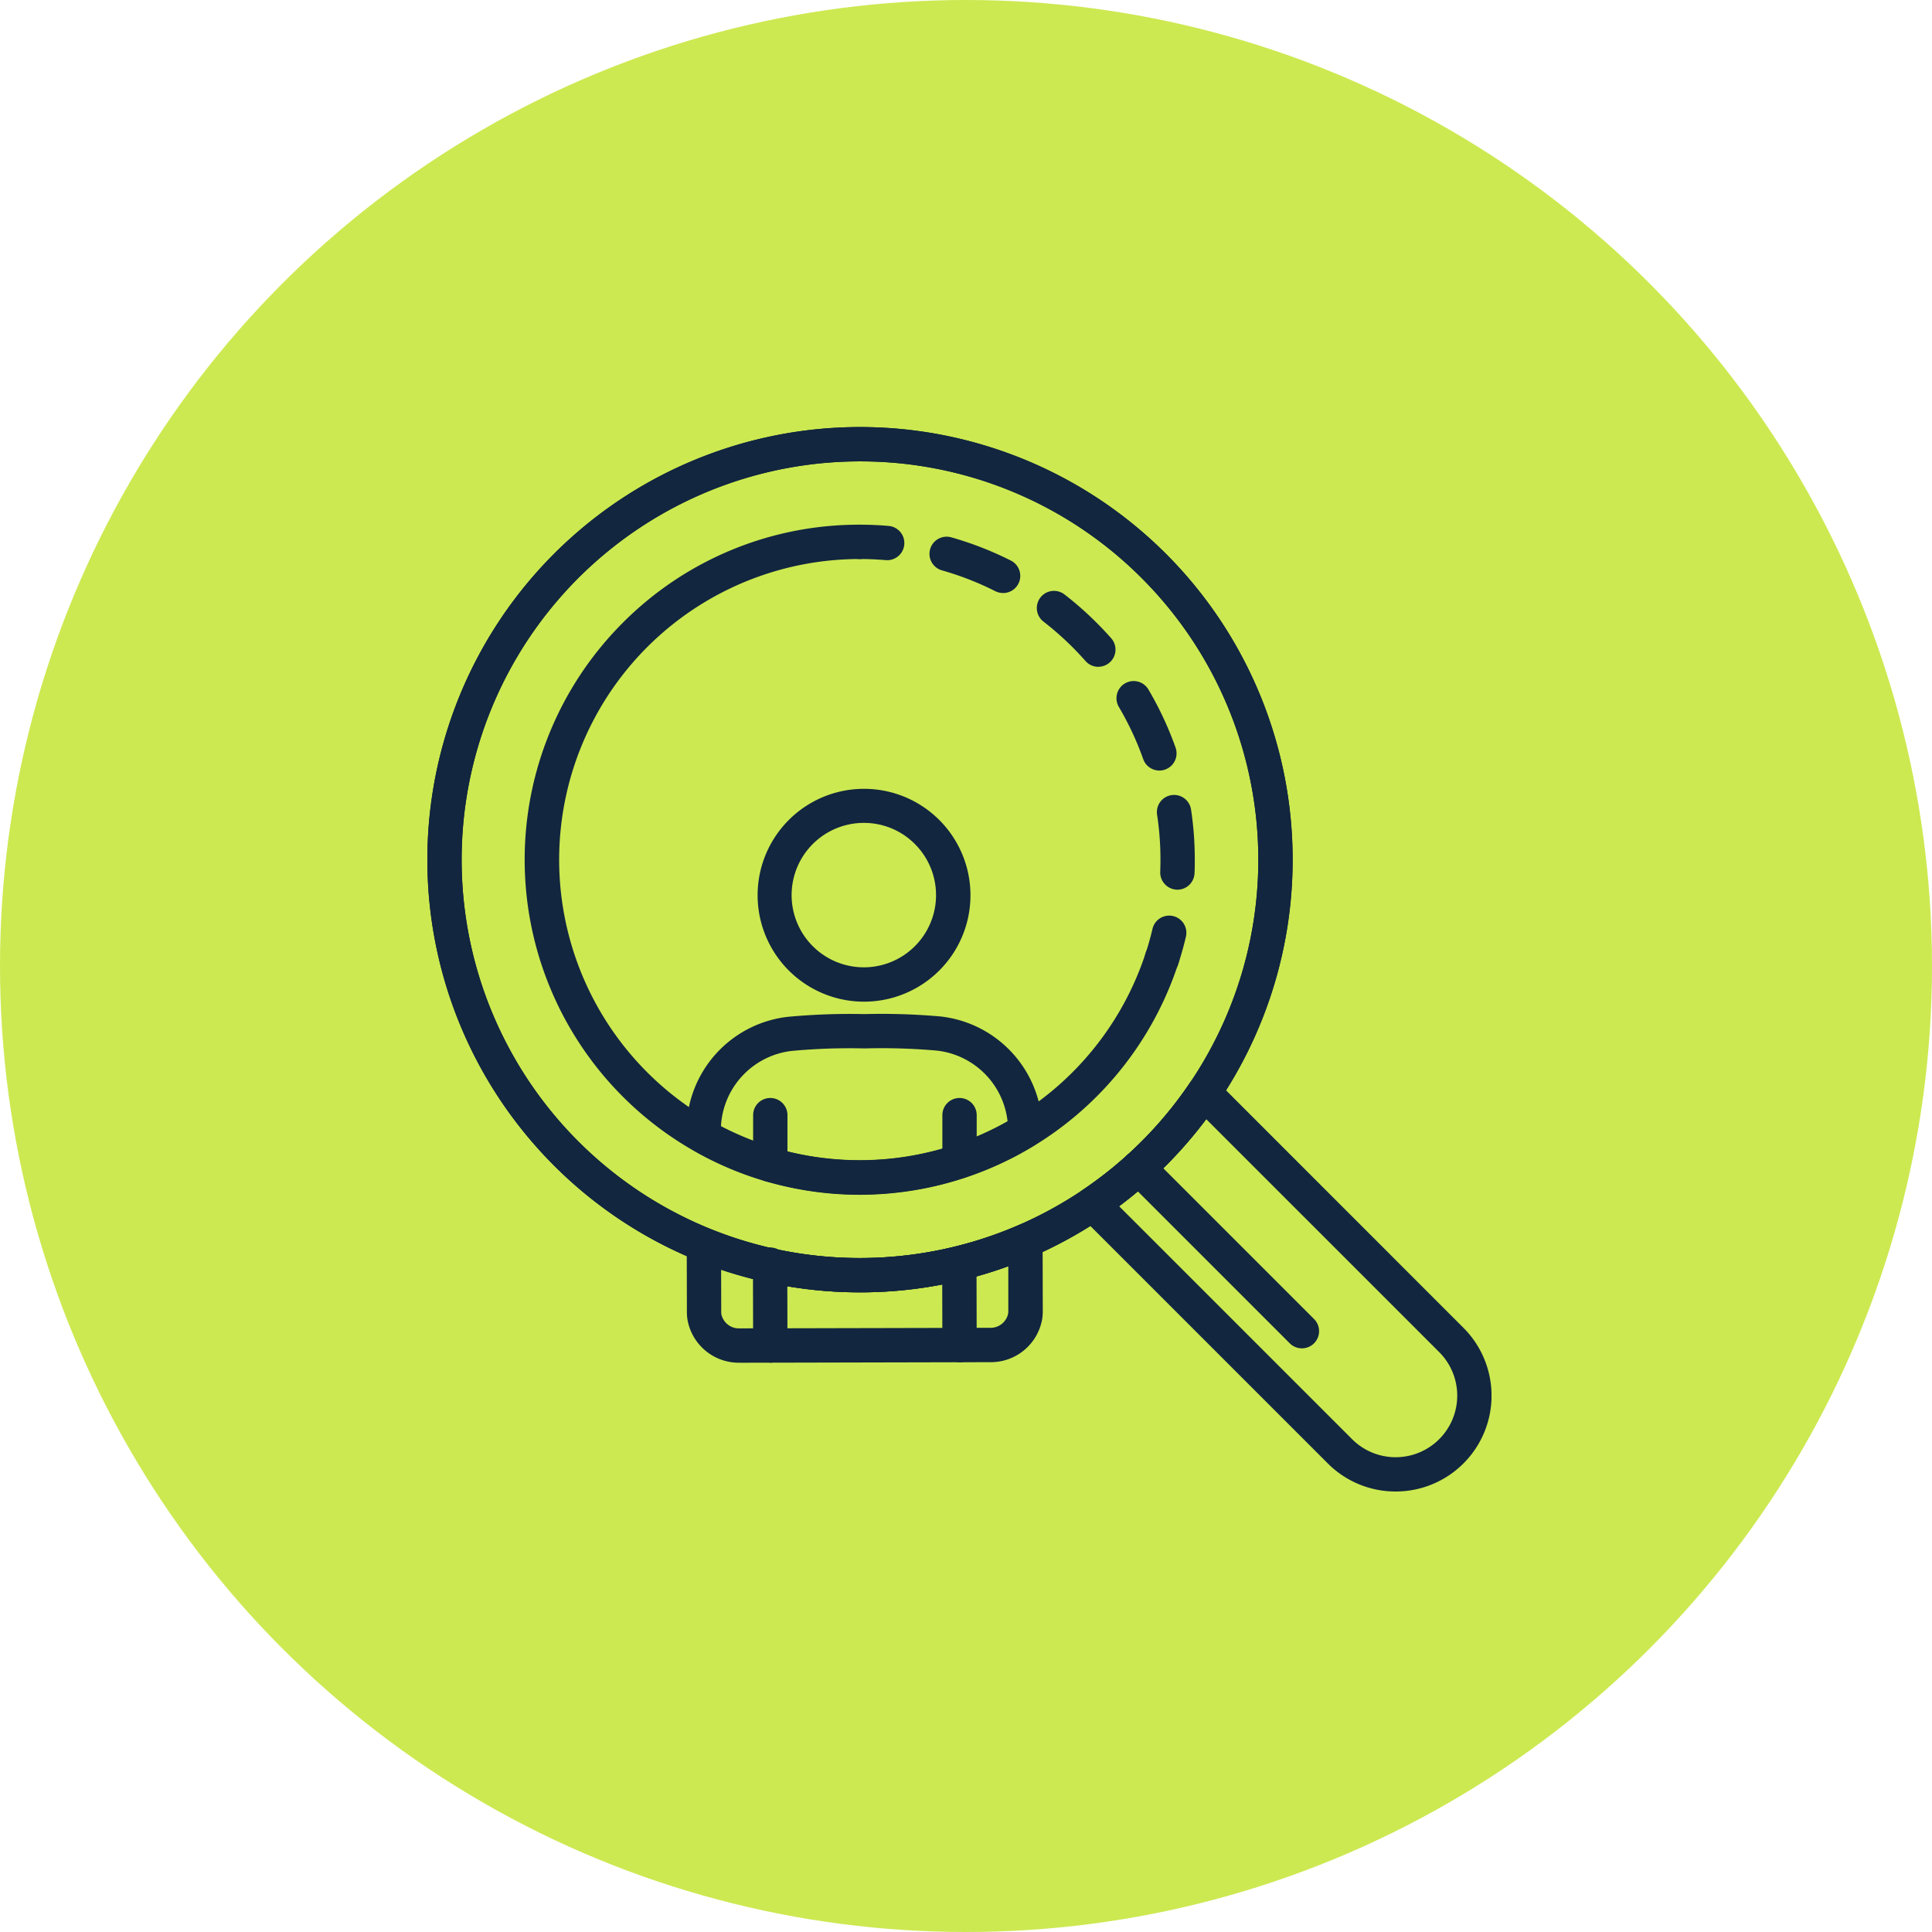 <svg xmlns="http://www.w3.org/2000/svg" xmlns:xlink="http://www.w3.org/1999/xlink" width="95" height="95" viewBox="0 0 95 95">
  <defs>
    <clipPath id="clip-path">
      <rect id="Rectángulo_34750" data-name="Rectángulo 34750" width="52.34" height="52.339" transform="translate(0 0)" fill="#12263f"/>
    </clipPath>
  </defs>
  <g id="Grupo_59080" data-name="Grupo 59080" transform="translate(-335 -7156)">
    <circle id="Elipse_4070" data-name="Elipse 4070" cx="47.5" cy="47.5" r="47.5" transform="translate(335 7156)" fill="#cce951"/>
    <g id="Grupo_58975" data-name="Grupo 58975" transform="translate(356 7177)">
      <g id="Grupo_58974" data-name="Grupo 58974" clip-path="url(#clip-path)">
        <path id="Trazado_115089" data-name="Trazado 115089" d="M26.182,45.983a.844.844,0,0,1-.844-.842l-.009-3.952a.844.844,0,1,1,1.688,0l.009,3.952a.844.844,0,0,1-.842.846Z" fill="#12263f"/>
        <path id="Trazado_115090" data-name="Trazado 115090" d="M21.481,28.254a5.233,5.233,0,1,1,.011,0Zm0-8.791a3.551,3.551,0,1,0,2.5,1.034,3.529,3.529,0,0,0-2.5-1.034" fill="#12263f"/>
        <path id="Trazado_115091" data-name="Trazado 115091" d="M16.877,46a.844.844,0,0,1-.844-.842l-.009-3.974a.844.844,0,0,1,1.688,0l.009,3.974a.844.844,0,0,1-.842.846Z" fill="#12263f"/>
        <path id="Trazado_115092" data-name="Trazado 115092" d="M21.274,37.75A16.477,16.477,0,0,1,9.624,9.623,16.367,16.367,0,0,1,21.274,4.8a.844.844,0,0,1,0,1.688A14.785,14.785,0,1,0,35.322,25.9a.844.844,0,1,1,1.6.526A16.489,16.489,0,0,1,21.274,37.75" fill="#12263f"/>
        <path id="Trazado_115093" data-name="Trazado 115093" d="M22.623,6.543l-.074,0c-.419-.037-.849-.055-1.275-.055a.844.844,0,0,1,0-1.688c.475,0,.953.02,1.421.061a.844.844,0,0,1-.072,1.685" fill="#12263f"/>
        <path id="Trazado_115094" data-name="Trazado 115094" d="M36.894,22.748a.852.852,0,0,1-.844-.879c.008-.2.012-.395.012-.592a14.727,14.727,0,0,0-.166-2.218.844.844,0,0,1,1.67-.252,16.491,16.491,0,0,1,.184,2.47c0,.22,0,.441-.013.661a.844.844,0,0,1-.843.81m-.885-5.859a.844.844,0,0,1-.795-.562,14.829,14.829,0,0,0-1.189-2.551.844.844,0,1,1,1.455-.855,16.473,16.473,0,0,1,1.325,2.842.844.844,0,0,1-.513,1.077.827.827,0,0,1-.283.049m-3-5.1a.84.84,0,0,1-.633-.286q-.308-.348-.642-.683a15.279,15.279,0,0,0-1.411-1.245.844.844,0,1,1,1.035-1.333,16.612,16.612,0,0,1,1.57,1.385q.371.37.714.759a.844.844,0,0,1-.633,1.4M28.32,8.159a.848.848,0,0,1-.38-.09,14.755,14.755,0,0,0-2.622-1.023.844.844,0,0,1,.461-1.624A16.569,16.569,0,0,1,28.7,6.561a.844.844,0,0,1-.381,1.6" fill="#12263f"/>
        <path id="Trazado_115095" data-name="Trazado 115095" d="M36.124,27.011a.843.843,0,0,1-.8-1.108c.133-.4.249-.816.346-1.229a.844.844,0,0,1,1.644.386c-.109.462-.238.923-.386,1.371a.845.845,0,0,1-.8.58" fill="#12263f"/>
        <path id="Trazado_115096" data-name="Trazado 115096" d="M21.274,42.547a21.274,21.274,0,1,1,15.05-6.224,21.219,21.219,0,0,1-15.05,6.224m0-40.86A19.587,19.587,0,1,0,35.13,7.417a19.534,19.534,0,0,0-13.856-5.73" fill="#12263f"/>
        <path id="Trazado_115097" data-name="Trazado 115097" d="M47.626,52.34a4.7,4.7,0,0,1-3.334-1.379L32.13,38.8a.844.844,0,0,1,.123-1.3,19.536,19.536,0,0,0,5.251-5.25.844.844,0,0,1,1.295-.124L50.961,44.292a4.714,4.714,0,0,1-3.335,8.048m-13.6-14.03L45.485,49.767a3.028,3.028,0,0,0,4.283-4.282L38.31,34.028a21.156,21.156,0,0,1-4.282,4.282" fill="#12263f"/>
        <path id="Trazado_115098" data-name="Trazado 115098" d="M43.02,45.3a.841.841,0,0,1-.6-.247l-8.031-8.031a.844.844,0,0,1,1.194-1.194l8.031,8.031a.844.844,0,0,1-.6,1.441" fill="#12263f"/>
        <path id="Trazado_115099" data-name="Trazado 115099" d="M21.274,42.547a21.274,21.274,0,1,1,15.05-6.224,21.219,21.219,0,0,1-15.05,6.224m0-40.86A19.587,19.587,0,1,0,35.13,7.417a19.534,19.534,0,0,0-13.856-5.73" fill="#12263f"/>
        <path id="Trazado_115100" data-name="Trazado 115100" d="M21.272,37.737a16.428,16.428,0,0,1-8.086-2.124.844.844,0,0,1-.43-.733V34.6A5.623,5.623,0,0,1,17.73,29a32.743,32.743,0,0,1,3.771-.135,32.82,32.82,0,0,1,3.752.117,5.627,5.627,0,0,1,5,5.58.912.912,0,0,1-.4.762,16.446,16.446,0,0,1-8.579,2.412m-6.823-3.358a14.773,14.773,0,0,0,14.093-.243,3.939,3.939,0,0,0-3.477-3.475,31.039,31.039,0,0,0-3.56-.107,30.633,30.633,0,0,0-3.579.123,3.938,3.938,0,0,0-3.477,3.7" fill="#12263f"/>
        <path id="Trazado_115101" data-name="Trazado 115101" d="M15.374,46.007A2.56,2.56,0,0,1,12.8,43.86a2.526,2.526,0,0,1-.024-.349l-.008-3.282a.843.843,0,0,1,1.16-.784,19.742,19.742,0,0,0,15.159-.2.844.844,0,0,1,1.18.773l.008,3.457a2.746,2.746,0,0,1-.022.343,2.562,2.562,0,0,1-2.571,2.163l-12.3.028Zm-.915-4.567.005,2.069a.962.962,0,0,0,.008.122.883.883,0,0,0,.9.688l12.3-.028a.884.884,0,0,0,.9-.693.978.978,0,0,0,.008-.123l0-2.214a21.487,21.487,0,0,1-14.123.179" fill="#12263f"/>
        <path id="Trazado_115102" data-name="Trazado 115102" d="M16.877,37.12a.844.844,0,0,1-.844-.844V33.834a.844.844,0,1,1,1.688,0v2.442a.844.844,0,0,1-.844.844" fill="#12263f"/>
        <path id="Trazado_115103" data-name="Trazado 115103" d="M26.182,36.944a.844.844,0,0,1-.844-.844V33.834a.844.844,0,1,1,1.688,0V36.1a.844.844,0,0,1-.844.844" fill="#12263f"/>
      </g>
    </g>
  </g>
</svg>
